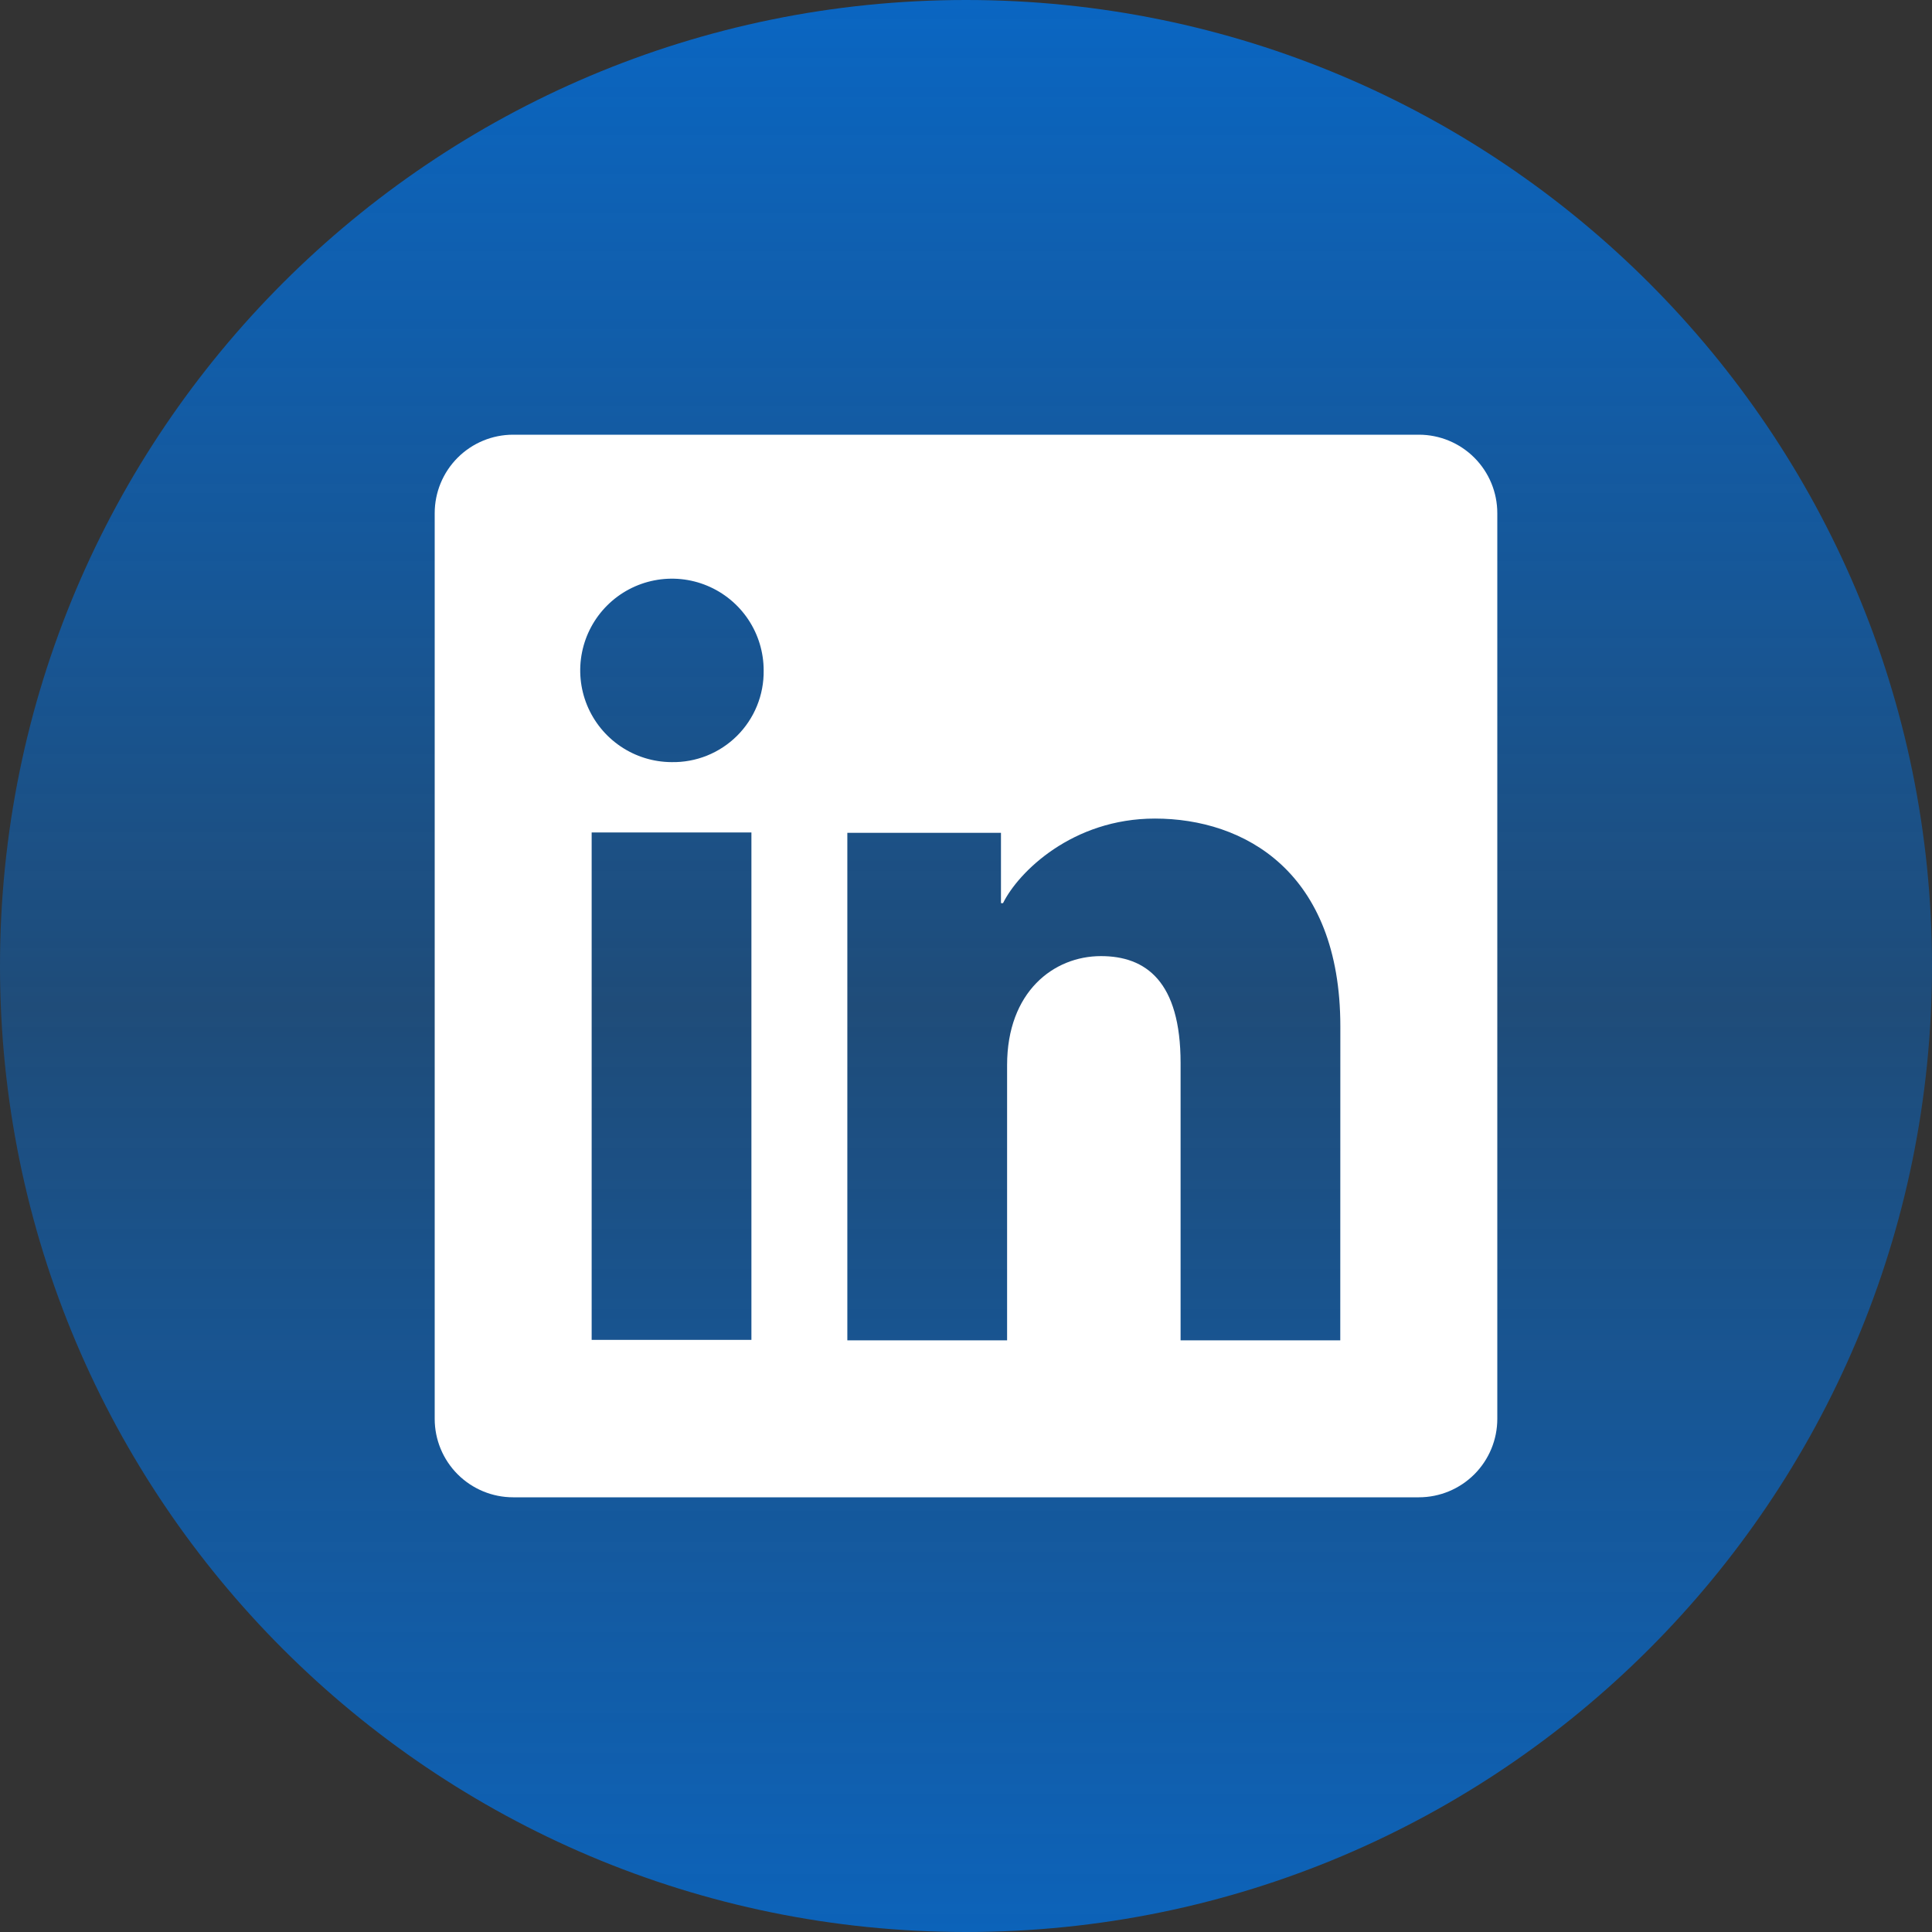 <svg width="100" height="100" viewBox="0 0 100 100" fill="none" xmlns="http://www.w3.org/2000/svg">
<rect x="0" y="0" width="100" height="100" fill="#333333" stroke="none"/>
<path d="M0 50C0 22.386 22.386 0 50 0V0C77.614 0 100 22.386 100 50V50C100 77.614 77.614 100 50 100V100C22.386 100 0 77.614 0 50V50Z" fill="url(#paint0_linear_1467_9290)"/>
<path d="M73.44 22.5H26.56C25.483 22.5 24.451 22.928 23.689 23.689C22.928 24.451 22.5 25.483 22.5 26.56V73.44C22.5 74.517 22.928 75.549 23.689 76.311C24.451 77.072 25.483 77.5 26.56 77.5H73.44C74.517 77.5 75.549 77.072 76.311 76.311C77.072 75.549 77.5 74.517 77.5 73.44V26.56C77.5 25.483 77.072 24.451 76.311 23.689C75.549 22.928 74.517 22.5 73.44 22.5ZM38.893 69.353H30.624V43.087H38.893V69.353ZM34.753 39.447C33.815 39.442 32.899 39.159 32.122 38.633C31.345 38.108 30.741 37.365 30.385 36.497C30.03 35.629 29.94 34.675 30.127 33.755C30.313 32.836 30.768 31.993 31.433 31.332C32.099 30.67 32.945 30.221 33.865 30.041C34.786 29.86 35.739 29.956 36.605 30.317C37.471 30.677 38.211 31.287 38.731 32.067C39.251 32.848 39.528 33.765 39.527 34.703C39.536 35.331 39.418 35.955 39.181 36.536C38.944 37.118 38.592 37.645 38.147 38.088C37.701 38.531 37.171 38.879 36.588 39.113C36.005 39.346 35.381 39.46 34.753 39.447ZM69.372 69.376H61.107V55.026C61.107 50.794 59.308 49.488 56.986 49.488C54.534 49.488 52.127 51.337 52.127 55.133V69.376H43.858V43.106H51.81V46.746H51.917C52.716 45.13 55.511 42.369 59.778 42.369C64.392 42.369 69.376 45.107 69.376 53.128L69.372 69.376Z" fill="white"/>
<defs>
<linearGradient id="paint0_linear_1467_9290" x1="50" y1="0" x2="50" y2="100" gradientUnits="userSpaceOnUse">
<stop stop-color="#0A66C2"/>
<stop offset="0.521" stop-color="#0A66C2" stop-opacity="0.49"/>
<stop offset="1" stop-color="#0A66C2" stop-opacity="0.94"/>
</linearGradient>
</defs>
</svg>

